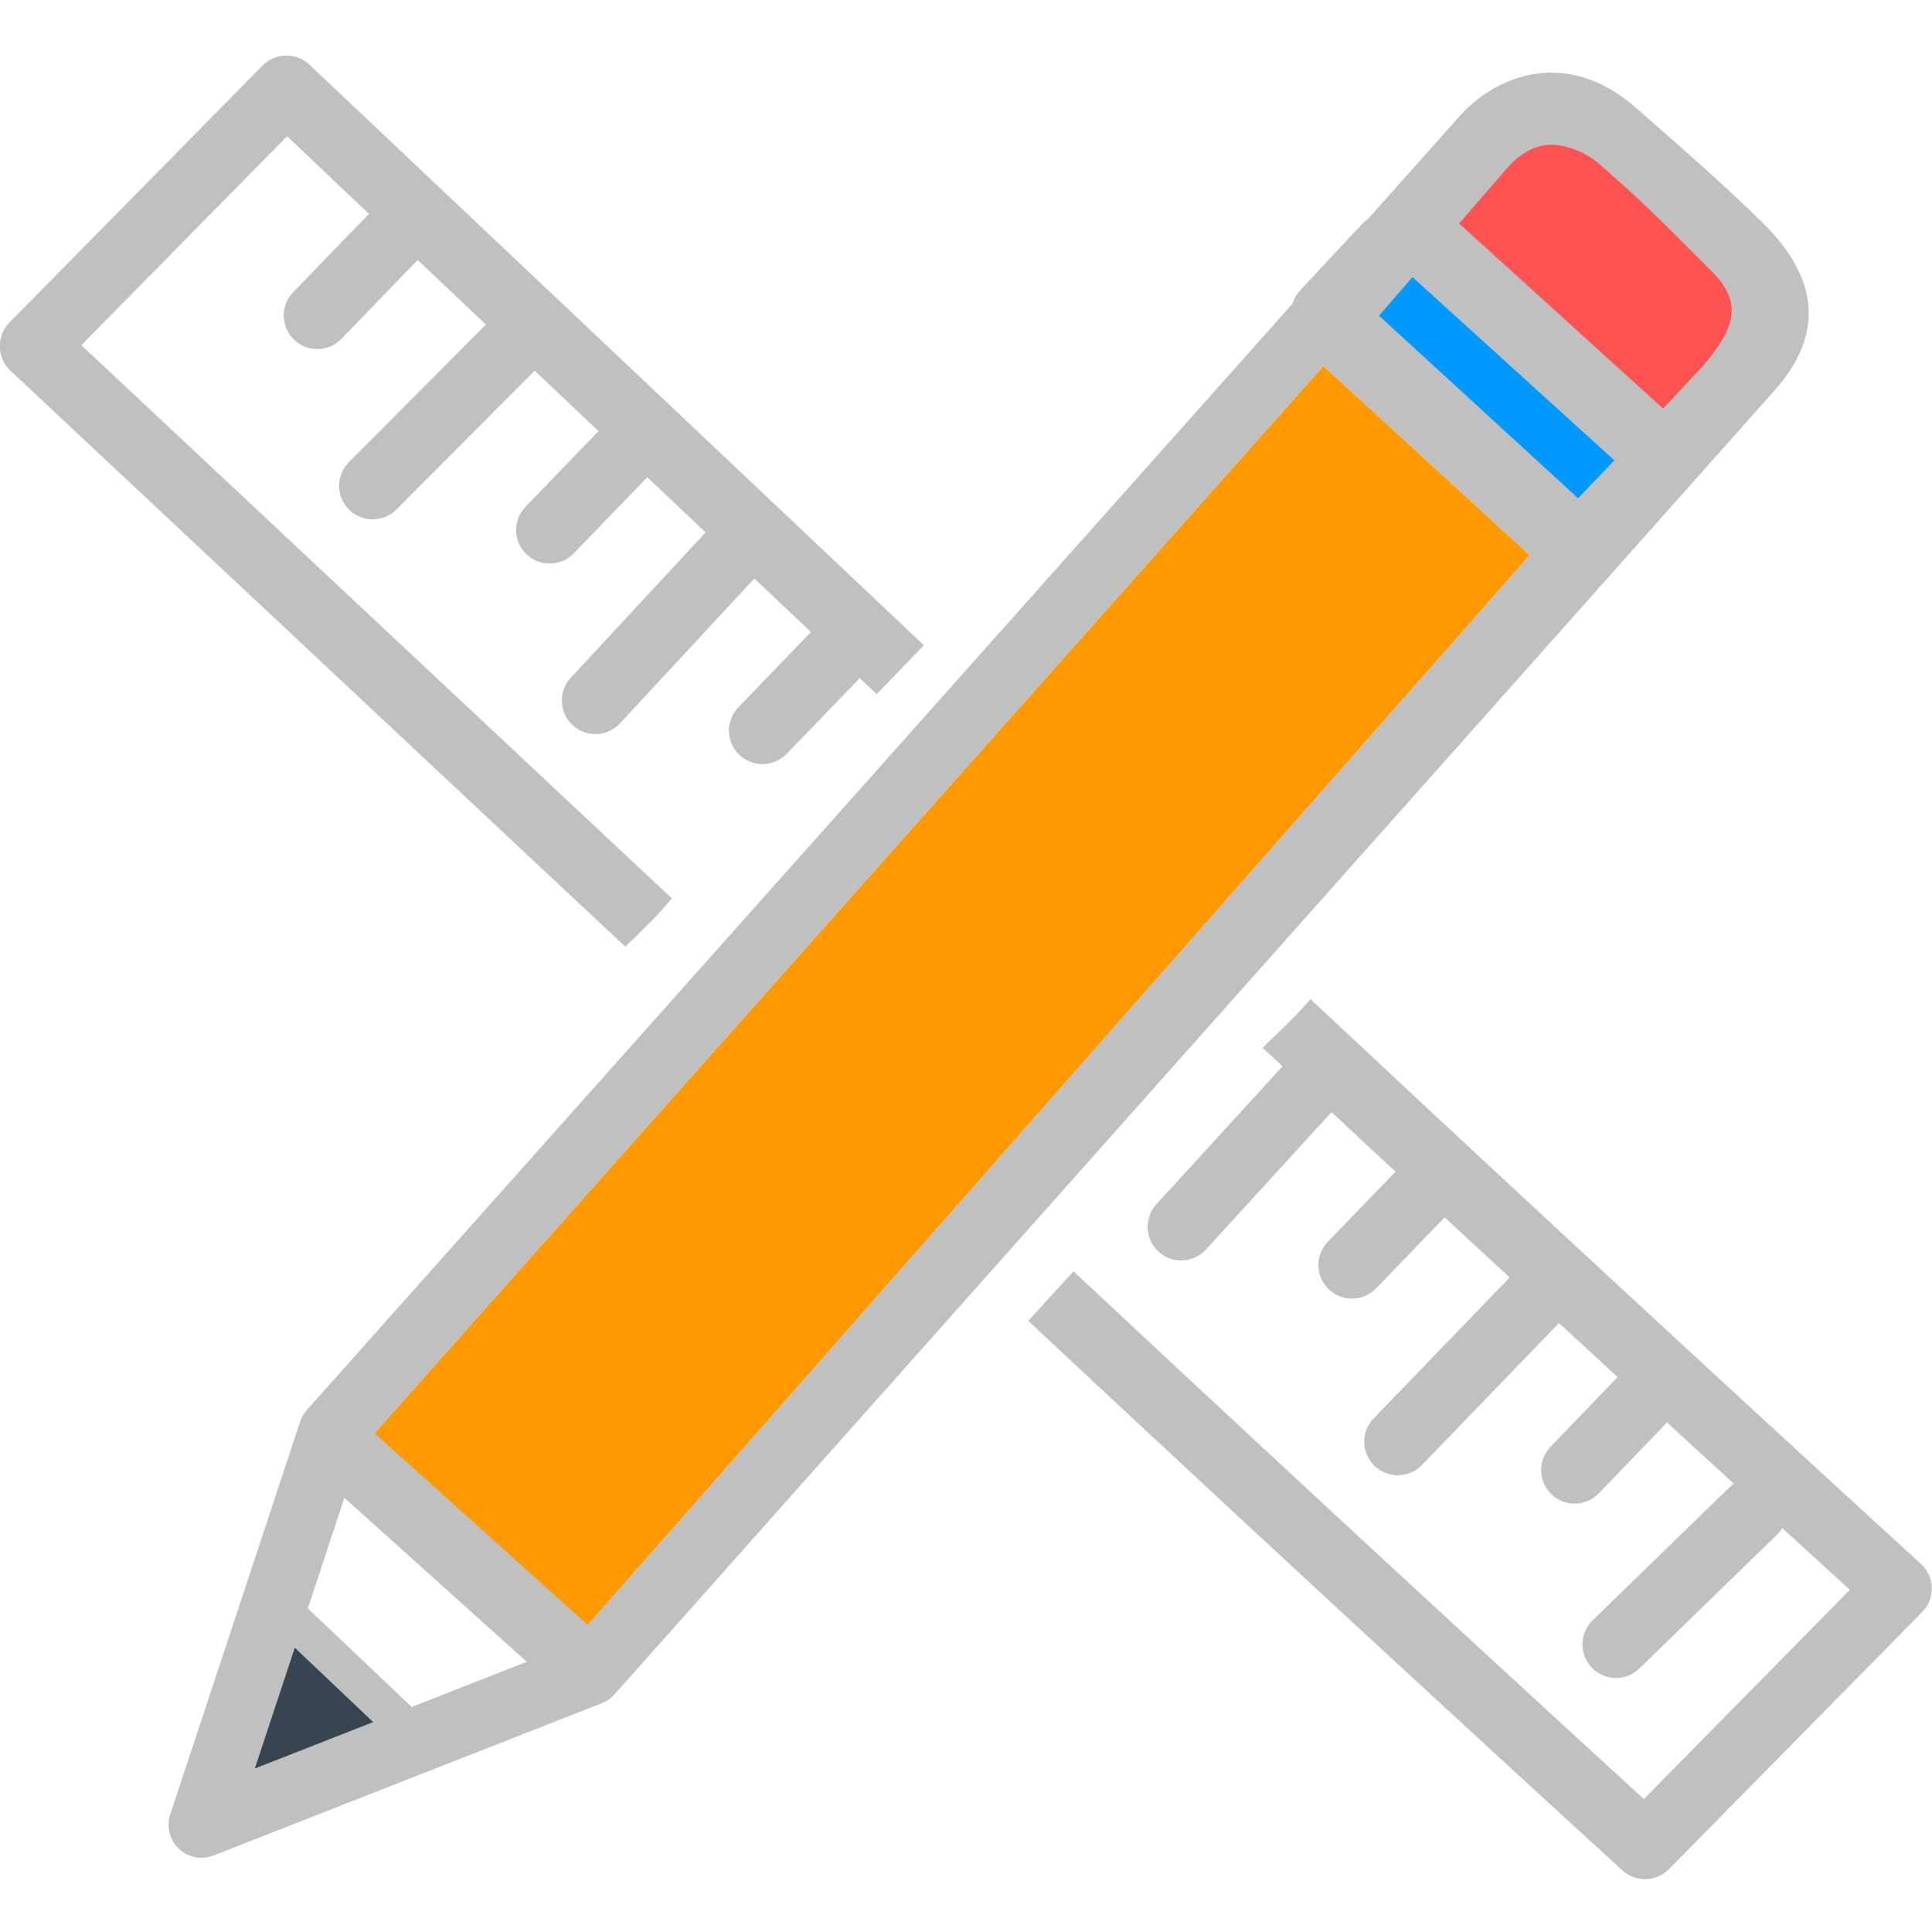 <?xml version="1.0" encoding="UTF-8"?>
<svg id="Layer_1" xmlns="http://www.w3.org/2000/svg" width="1024" height="1024" version="1.1" viewBox="0 0 1024 1024">
  <!-- Generator: Adobe Illustrator 29.6.1, SVG Export Plug-In . SVG Version: 2.1.1 Build 9)  -->
  <rect x="718.047" y="160.963" width="150.417" height="92.578" transform="translate(347.985 -481.182) rotate(42.464)" fill="#09f" stroke="#000" stroke-miterlimit="10" stroke-width=".804"/>
  <rect x="767.155" y="91.843" width="169.448" height="102.51" transform="translate(320.05 -537.588) rotate(42.464)" fill="#ff5252" stroke="#000" stroke-miterlimit="10" stroke-width=".948"/>
  <polygon points="122.039 948.483 211.64 924.474 146.047 858.882 122.039 948.483" fill="#36454f"/>
  <polygon points="191.101 767.948 248.605 820.22 302.421 871.691 810.811 294.246 701.435 193.952 191.101 767.948" fill="#f90"/>
  <path d="M164.121,34.382c-7.026-6.727-18.145-6.569-24.969.364L4.974,170.989c-3.361,3.414-5.199,8.043-5.1,12.832.092,4.792,2.114,9.341,5.614,12.618l325.892,305.302c8.662-8.148,17.134-16.459,24.737-25.553L43.101,182.951l109.089-110.773c40.014,38.235,312.464,295.726,312.464,295.726l25.024-25.897S165.632,35.836,164.121,34.382Z" fill="silver"/>
  <g>
    <path d="M315.562,389.077c-4.324,0-8.662-1.57-12.089-4.743-7.199-6.677-7.618-17.926-.941-25.127l75.586-81.493c6.677-7.199,17.928-7.62,25.127-.945,7.199,6.677,7.626,17.926.948,25.127l-75.594,81.493c-3.5,3.776-8.265,5.688-13.038,5.688h0Z" fill="silver"/>
    <path d="M197.517,275.281c-4.533,0-9.074-1.726-12.545-5.18-6.957-6.929-6.986-18.185-.052-25.144l75.833-76.16c6.916-6.956,18.181-6.982,25.138-.053,6.957,6.927,6.979,18.183.052,25.141l-75.829,76.16c-3.471,3.489-8.037,5.236-12.596,5.236h0Z" fill="silver"/>
    <path d="M291.355,298.691c-4.449,0-8.898-1.654-12.347-4.986-7.066-6.818-7.265-18.073-.448-25.138l37.789-39.157c6.816-7.065,18.075-7.263,25.134-.445,7.066,6.818,7.276,18.071.448,25.138l-37.789,39.155c-3.486,3.616-8.133,5.432-12.788,5.432h.001Z" fill="silver"/>
    <path d="M404.15,404.981c-4.449,0-8.898-1.657-12.347-4.986-7.067-6.819-7.265-18.073-.448-25.14l37.789-39.155c6.816-7.068,18.067-7.265,25.141-.445,7.059,6.817,7.269,18.071.441,25.138l-37.782,39.155c-3.493,3.614-8.14,5.432-12.795,5.432h.001Z" fill="silver"/>
    <path d="M168.155,185.007c-4.449,0-8.902-1.66-12.361-5.002-7.048-6.83-7.243-18.086-.412-25.141l46.452-47.991c6.831-7.056,18.082-7.242,25.141-.41,7.052,6.828,7.236,18.084.404,25.14l-46.444,47.993c-3.493,3.601-8.133,5.412-12.78,5.412h0Z" fill="silver"/>
  </g>
  <path d="M1018.069,828.839c-1.496-1.37-151.82-138.529-323.487-299.265-10.67,12.446-22.163,22.281-25.34,25.78,143.731,134.624,270.137,249.698,311.228,287.295l-109.206,110.889c-38.841-35.528-162.325-148.743-302.272-279.69-8.023,8.726-16.016,17.474-23.976,26.252,168.678,157.848,313.438,289.902,314.917,291.251,3.405,3.103,7.692,4.642,11.979,4.642,4.603,0,9.199-1.777,12.67-5.303l134.182-136.24c3.386-3.441,5.225-8.12,5.1-12.951-.133-4.831-2.221-9.402-5.795-12.659h0Z" fill="silver"/>
  <g>
    <path d="M856.514,889.352c-4.64,0-9.266-1.802-12.751-5.388-6.846-7.041-6.684-18.297.353-25.142l72.873-70.832c7.045-6.841,18.303-6.682,25.141.358,6.846,7.039,6.684,18.296-.353,25.14l-72.873,70.834c-3.456,3.357-7.927,5.03-12.391,5.03h0Z" fill="silver"/>
    <path d="M740.858,781.92c-4.449,0-8.897-1.657-12.347-4.986-7.066-6.82-7.265-18.076-.448-25.141l75.527-78.241c6.817-7.065,18.068-7.263,25.142-.445,7.059,6.82,7.258,18.077.441,25.141l-75.528,78.241c-3.486,3.612-8.133,5.431-12.788,5.431h.001Z" fill="silver"/>
    <path d="M626.048,668.059c-4.28,0-8.574-1.539-11.986-4.655-7.251-6.623-7.751-17.869-1.129-25.117l72.509-79.35c6.626-7.243,17.869-7.754,25.12-1.131,7.25,6.624,7.758,17.869,1.132,25.118l-72.512,79.349c-3.504,3.837-8.31,5.786-13.133,5.786h0Z" fill="silver"/>
    <path d="M834.608,796.945c-4.434,0-8.876-1.651-12.324-4.969-7.082-6.811-7.291-18.064-.485-25.14l34.539-35.89c6.82-7.07,18.067-7.287,25.141-.48,7.074,6.809,7.287,18.064.486,25.138l-34.547,35.89c-3.486,3.625-8.148,5.451-12.81,5.451h0Z" fill="silver"/>
    <path d="M716.577,688.283c-4.449,0-8.886-1.657-12.343-4.986-7.07-6.82-7.269-18.073-.452-25.14l37.793-39.157c6.813-7.065,18.071-7.263,25.138-.448,7.059,6.82,7.265,18.075.449,25.141l-37.789,39.157c-3.489,3.614-8.141,5.432-12.795,5.432h0Z" fill="silver"/>
  </g>
  <path d="M701.826,175.807c-2.419,0-4.853-.884-6.772-2.671-4.015-3.739-4.236-10.028-.492-14.041l32.436-34.795c3.747-4.019,10.034-4.237,14.045-.495,4.022,3.739,4.236,10.027.492,14.043l-32.432,34.797c-1.96,2.101-4.614,3.162-7.277,3.162Z" fill="silver"/>
  <path d="M701.826,183.337c-4.426,0-8.655-1.665-11.905-4.69-3.408-3.18-5.382-7.501-5.544-12.166-.162-4.662,1.5-9.111,4.677-12.523l32.44-34.793c3.294-3.532,7.945-5.559,12.776-5.559,4.434,0,8.662,1.668,11.905,4.693,3.412,3.168,5.383,7.484,5.552,12.146.169,4.666-1.493,9.118-4.684,12.536l-32.436,34.799c-3.28,3.528-7.942,5.557-12.781,5.557ZM734.269,128.666c-.39,0-1.14.099-1.757.767l-32.443,34.796c-.588.634-.655,1.353-.647,1.725.015.371.132,1.083.765,1.673.581.537,1.213.651,1.64.651.397,0,1.14-.099,1.757-.757l32.444-34.806c.596-.636.662-1.357.647-1.73-.015-.451-.162-1.107-.754-1.664-.592-.543-1.224-.655-1.651-.655h-.001Z" fill="silver"/>
  <path d="M929.269,123.78c-19.097-18.852-38.687-36.027-61.372-55.916l-5.706-5.009c-12.714-11.153-26.171-16.806-39.995-16.806-24.289,0-40.474,17.716-42.018,19.485L168.375,752.21c-.959,1.044-1.691,2.273-2.132,3.62l-68.865,208.239c-1.206,3.657-.198,7.685,2.603,10.334,1.875,1.777,4.331,2.721,6.832,2.721,1.221,0,2.456-.226,3.632-.686l205.85-80.747c1.423-.562,2.703-1.441,3.725-2.574,0,0,611.063-686.839,615.214-691.537,22.84-25.836,20.891-51.287-5.964-77.8h-.001ZM306.874,878.035l-183.988,72.171,61.549-186.098L700.892,183.234l120.45,110.449L306.874,878.035ZM909.444,197.506c-3.243,3.894-48.607,52.195-72.682,77.112l-116.354-106.692,74.711-86.043c.11-.129,11.339-12.711,27.076-12.711,8.861,0,21.163,3.995,30.142,11.876l5.721,5.013c22.443,19.678,35.319,33.422,53.997,51.859,22.083,21.806,13.656,40.062-2.61,59.585h-.001Z" fill="silver"/>
  <path d="M307.612,900.114c-4.308,0-8.629-1.529-12.082-4.635l-127.377-114.542c-7.428-6.675-8.035-18.105-1.356-25.528,6.673-7.421,18.105-8.033,25.526-1.354l127.376,114.543c7.428,6.675,8.035,18.105,1.356,25.528-3.565,3.97-8.494,5.989-13.444,5.989h.001Z" fill="silver"/>
  <path d="M882.325,261.612c-4.508,0-9.037-1.612-12.641-4.885l-129.068-117.133c-7.699-6.988-8.28-18.893-1.287-26.592,6.978-7.695,18.884-8.28,26.59-1.289l129.072,117.133c7.699,6.988,8.269,18.893,1.283,26.592-3.713,4.092-8.824,6.173-13.949,6.173h0Z" fill="silver"/>
  <path d="M213.653,924.053c-2.46,0-4.916-.907-6.842-2.728l-57.843-54.91c-3.978-3.778-4.14-10.063-.368-14.047,3.78-3.984,10.067-4.142,14.045-.364l57.85,54.901c3.982,3.787,4.144,10.072.361,14.052-1.949,2.057-4.581,3.096-7.203,3.096h0Z" fill="silver"/>
  <path d="M106.812,984.653c-4.486,0-8.751-1.698-12.008-4.782-4.886-4.633-6.692-11.76-4.577-18.161l68.873-208.245c.768-2.358,2.037-4.506,3.747-6.361L774.552,60.523c1.934-2.206,20.053-22.005,47.643-22.005,15.707,0,30.833,6.283,44.959,18.674l5.717,5.013c22.792,19.985,42.448,37.218,61.692,56.216,29.848,29.467,31.969,59.124,6.309,88.146-4.118,4.655-609.118,684.686-615.229,691.556-1.82,2.02-4.088,3.588-6.589,4.574l-205.861,80.75c-2.052.802-4.199,1.206-6.383,1.206h.002,0ZM191.101,767.948l-56.023,169.389,167.343-65.646,508.39-577.445-109.376-100.294L191.101,767.948ZM730.894,167.329l105.537,96.774c25.495-26.54,64.534-68.185,67.233-71.419,15.553-18.669,20.656-32.072,3.1-49.404-4.379-4.32-8.438-8.385-12.372-12.326-13.03-13.045-24.281-24.313-41.297-39.229l-5.721-5.013c-7.839-6.877-18.546-10.008-25.178-10.008-12.119,0-21.347,10.072-21.436,10.173l-69.865,80.453h0Z" fill="silver" data-split="true"/>
</svg>